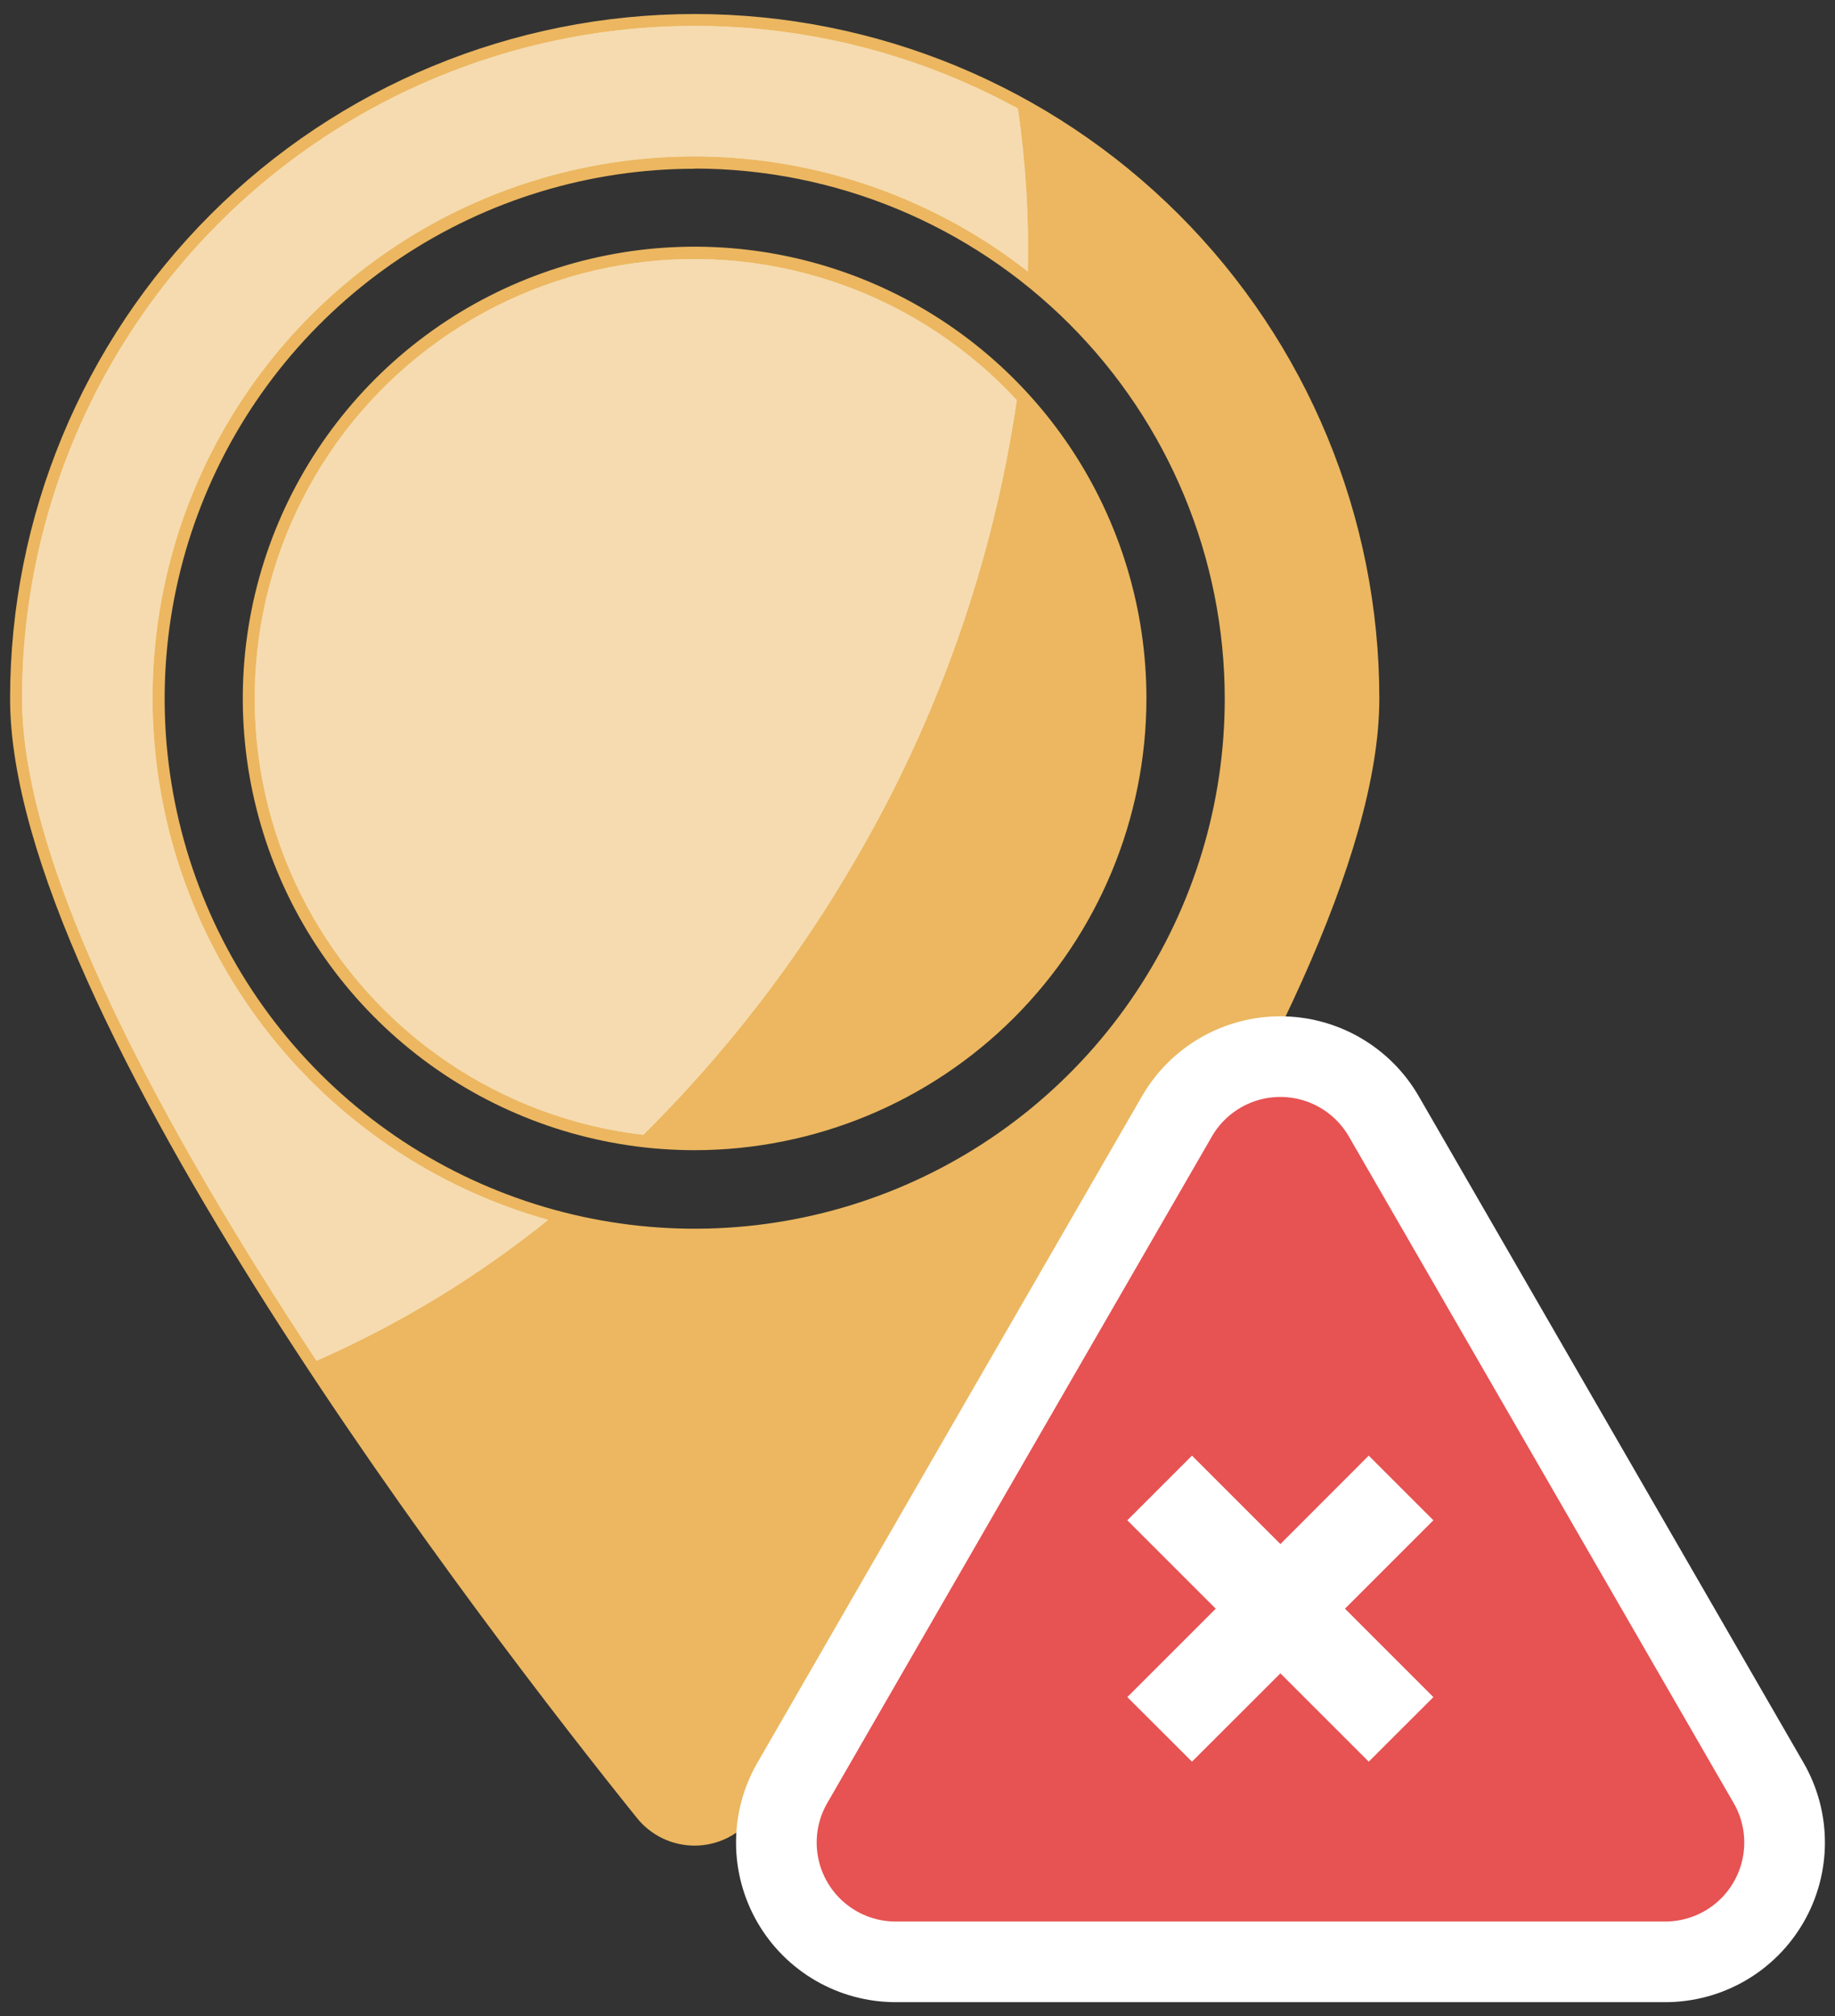 <svg width="91" height="100" viewBox="0 0 91 100" fill="none" xmlns="http://www.w3.org/2000/svg">
  <rect x="0" y="0" width="91" height="100" fill="#333333" stroke="none"/>
  <path d="M34.451 91.54C33.9 91.541 33.355 91.418 32.857 91.179C32.36 90.94 31.923 90.591 31.579 90.16C24.287 81.085 0.5 50.291 0.5 34.647C0.5 25.642 4.077 17.006 10.444 10.639C16.811 4.272 25.447 0.695 34.451 0.695C43.456 0.695 52.091 4.272 58.459 10.639C64.826 17.006 68.403 25.642 68.403 34.647C68.403 50.296 44.616 81.085 37.324 90.135C36.983 90.572 36.547 90.925 36.049 91.169C35.552 91.412 35.005 91.539 34.451 91.54ZM34.451 8.37C29.252 8.37 24.169 9.912 19.847 12.801C15.524 15.69 12.155 19.796 10.165 24.599C8.176 29.403 7.656 34.689 8.671 39.788C9.686 44.887 12.191 49.571 15.868 53.247C19.545 56.923 24.23 59.425 29.329 60.438C34.429 61.452 39.714 60.93 44.517 58.939C49.32 56.948 53.425 53.577 56.312 49.253C59.199 44.929 60.739 39.846 60.737 34.647C60.73 27.677 57.958 20.996 53.03 16.068C48.102 11.14 41.42 8.368 34.451 8.361V8.37Z" fill="#ECB760"/>
  <path d="M34.451 57.048C30.019 57.049 25.687 55.736 22.001 53.274C18.316 50.812 15.443 47.313 13.746 43.219C12.05 39.124 11.606 34.618 12.47 30.271C13.335 25.925 15.469 21.932 18.603 18.798C21.736 15.664 25.729 13.53 30.076 12.665C34.423 11.801 38.929 12.245 43.023 13.941C47.118 15.638 50.617 18.511 53.079 22.196C55.541 25.882 56.854 30.215 56.853 34.647C56.847 40.586 54.484 46.28 50.285 50.48C46.085 54.679 40.391 57.042 34.451 57.048Z" fill="#ECB760"/>
  <path d="M34.451 1.289C25.605 1.289 17.12 4.804 10.864 11.06C4.609 17.315 1.094 25.8 1.094 34.647C1.094 50.036 24.38 80.255 32.031 89.777C32.32 90.138 32.688 90.428 33.105 90.629C33.522 90.828 33.979 90.932 34.441 90.932C34.904 90.932 35.361 90.828 35.778 90.629C36.196 90.428 36.563 90.138 36.853 89.777C44.513 80.255 67.789 50.036 67.789 34.647C67.789 25.803 64.277 17.322 58.026 11.066C51.774 4.811 43.295 1.295 34.451 1.289ZM34.451 61.527C29.134 61.527 23.936 59.95 19.514 56.995C15.093 54.041 11.647 49.842 9.612 44.929C7.578 40.016 7.045 34.61 8.083 29.395C9.121 24.18 11.682 19.389 15.443 15.629C19.203 11.87 23.994 9.309 29.209 8.273C34.425 7.236 39.831 7.769 44.743 9.805C49.656 11.84 53.854 15.287 56.808 19.709C59.761 24.131 61.337 29.329 61.336 34.647C61.335 41.776 58.502 48.613 53.46 53.654C48.418 58.695 41.581 61.527 34.451 61.527Z" fill="#ECB760"/>
  <path d="M56.259 34.647C56.259 38.96 54.98 43.176 52.584 46.762C50.187 50.349 46.781 53.144 42.797 54.794C38.812 56.445 34.427 56.877 30.197 56.035C25.966 55.194 22.081 53.117 19.031 50.067C15.981 47.017 13.904 43.131 13.063 38.901C12.221 34.671 12.653 30.286 14.304 26.301C15.954 22.316 18.749 18.91 22.335 16.514C25.922 14.118 30.138 12.839 34.451 12.839C40.235 12.839 45.782 15.137 49.871 19.226C53.961 23.316 56.259 28.863 56.259 34.647Z" fill="#ECB760"/>
  <g opacity="0.5">
    <path d="M7.566 34.647C7.56 29.61 8.971 24.673 11.636 20.4C14.302 16.126 18.116 12.689 22.643 10.479C27.169 8.27 32.226 7.379 37.235 7.906C42.244 8.434 47.003 10.359 50.97 13.463C51.032 10.761 50.868 8.059 50.479 5.385C45.399 2.603 39.682 1.192 33.89 1.29C28.099 1.388 22.433 2.993 17.45 5.945C12.467 8.898 8.338 13.097 5.47 18.13C2.602 23.162 1.094 28.855 1.094 34.647C1.094 43.088 8.106 55.993 15.698 67.493C19.817 65.678 23.679 63.329 27.184 60.505C21.542 58.923 16.572 55.54 13.03 50.872C9.489 46.204 7.57 40.506 7.566 34.647Z" fill="url(#paint0_linear_247_29173)"/>
    <path d="M7.566 34.647C7.56 29.61 8.971 24.673 11.636 20.4C14.302 16.126 18.116 12.689 22.643 10.479C27.169 8.27 32.226 7.379 37.235 7.906C42.244 8.434 47.003 10.359 50.97 13.463C51.032 10.761 50.868 8.059 50.479 5.385C45.399 2.603 39.682 1.192 33.89 1.29C28.099 1.388 22.433 2.993 17.45 5.945C12.467 8.898 8.338 13.097 5.47 18.13C2.602 23.162 1.094 28.855 1.094 34.647C1.094 43.088 8.106 55.993 15.698 67.493C19.817 65.678 23.679 63.329 27.184 60.505C21.542 58.923 16.572 55.54 13.03 50.872C9.489 46.204 7.57 40.506 7.566 34.647Z" fill="url(#paint1_linear_247_29173)"/>
    <path d="M42.51 42.494C46.565 35.517 49.251 27.83 50.425 19.846C48.04 17.267 45.067 15.302 41.759 14.12C38.451 12.937 34.906 12.572 31.426 13.055C27.946 13.538 24.635 14.855 21.774 16.895C18.913 18.934 16.588 21.634 14.996 24.766C13.404 27.898 12.593 31.368 12.632 34.881C12.671 38.394 13.558 41.846 15.219 44.941C16.879 48.037 19.264 50.686 22.169 52.661C25.074 54.637 28.413 55.881 31.903 56.287C36.04 52.185 39.607 47.546 42.51 42.494Z" fill="url(#paint2_linear_247_29173)"/>
    <path d="M42.51 42.494C46.565 35.517 49.251 27.83 50.425 19.846C48.04 17.267 45.067 15.302 41.759 14.12C38.451 12.937 34.906 12.572 31.426 13.055C27.946 13.538 24.635 14.855 21.774 16.895C18.913 18.934 16.588 21.634 14.996 24.766C13.404 27.898 12.593 31.368 12.632 34.881C12.671 38.394 13.558 41.846 15.219 44.941C16.879 48.037 19.264 50.686 22.169 52.661C25.074 54.637 28.413 55.881 31.903 56.287C36.04 52.185 39.607 47.546 42.51 42.494Z" fill="url(#paint3_linear_247_29173)"/>
  </g>
  <path d="M48.825 71.898L58.366 55.369C58.885 54.468 59.633 53.721 60.533 53.201C61.434 52.681 62.455 52.407 63.495 52.407C64.534 52.407 65.556 52.681 66.456 53.201C67.356 53.721 68.104 54.468 68.624 55.369L78.165 71.898L87.706 88.427C88.226 89.326 88.5 90.347 88.5 91.386C88.5 92.425 88.227 93.447 87.707 94.346C87.188 95.246 86.44 95.994 85.54 96.513C84.64 97.032 83.619 97.305 82.579 97.305H44.41C43.374 97.303 42.356 97.03 41.458 96.511C40.561 95.993 39.815 95.248 39.296 94.351C38.777 93.454 38.503 92.437 38.501 91.4C38.498 90.364 38.768 89.345 39.283 88.446L48.825 71.898Z" fill="#E75252" stroke="white" stroke-width="4" stroke-miterlimit="10"/>
  <path d="M63.497 82.996L59.112 87.376L55.905 84.174L60.29 79.789L55.905 75.404L59.112 72.197L63.497 76.582L67.877 72.197L71.084 75.404L66.699 79.789L71.084 84.174L67.877 87.376L63.497 82.996Z" fill="white"/>
  <defs>
    <linearGradient id="paint0_linear_247_29173" x1="63.625" y1="59.607" x2="15.079" y2="22.783" gradientUnits="userSpaceOnUse">
      <stop stop-color="white"/>
      <stop offset="1" stop-color="white"/>
    </linearGradient>
    <linearGradient id="paint1_linear_247_29173" x1="64.76" y1="113.994" x2="40.934" y2="57.682" gradientUnits="userSpaceOnUse">
      <stop stop-color="white"/>
      <stop offset="1" stop-color="white"/>
    </linearGradient>
    <linearGradient id="paint2_linear_247_29173" x1="64.985" y1="57.815" x2="16.44" y2="20.991" gradientUnits="userSpaceOnUse">
      <stop stop-color="white"/>
      <stop offset="1" stop-color="white"/>
    </linearGradient>
    <linearGradient id="paint3_linear_247_29173" x1="67.144" y1="112.982" x2="43.324" y2="56.668" gradientUnits="userSpaceOnUse">
      <stop stop-color="white"/>
      <stop offset="1" stop-color="white"/>
    </linearGradient>
  </defs>
</svg>
